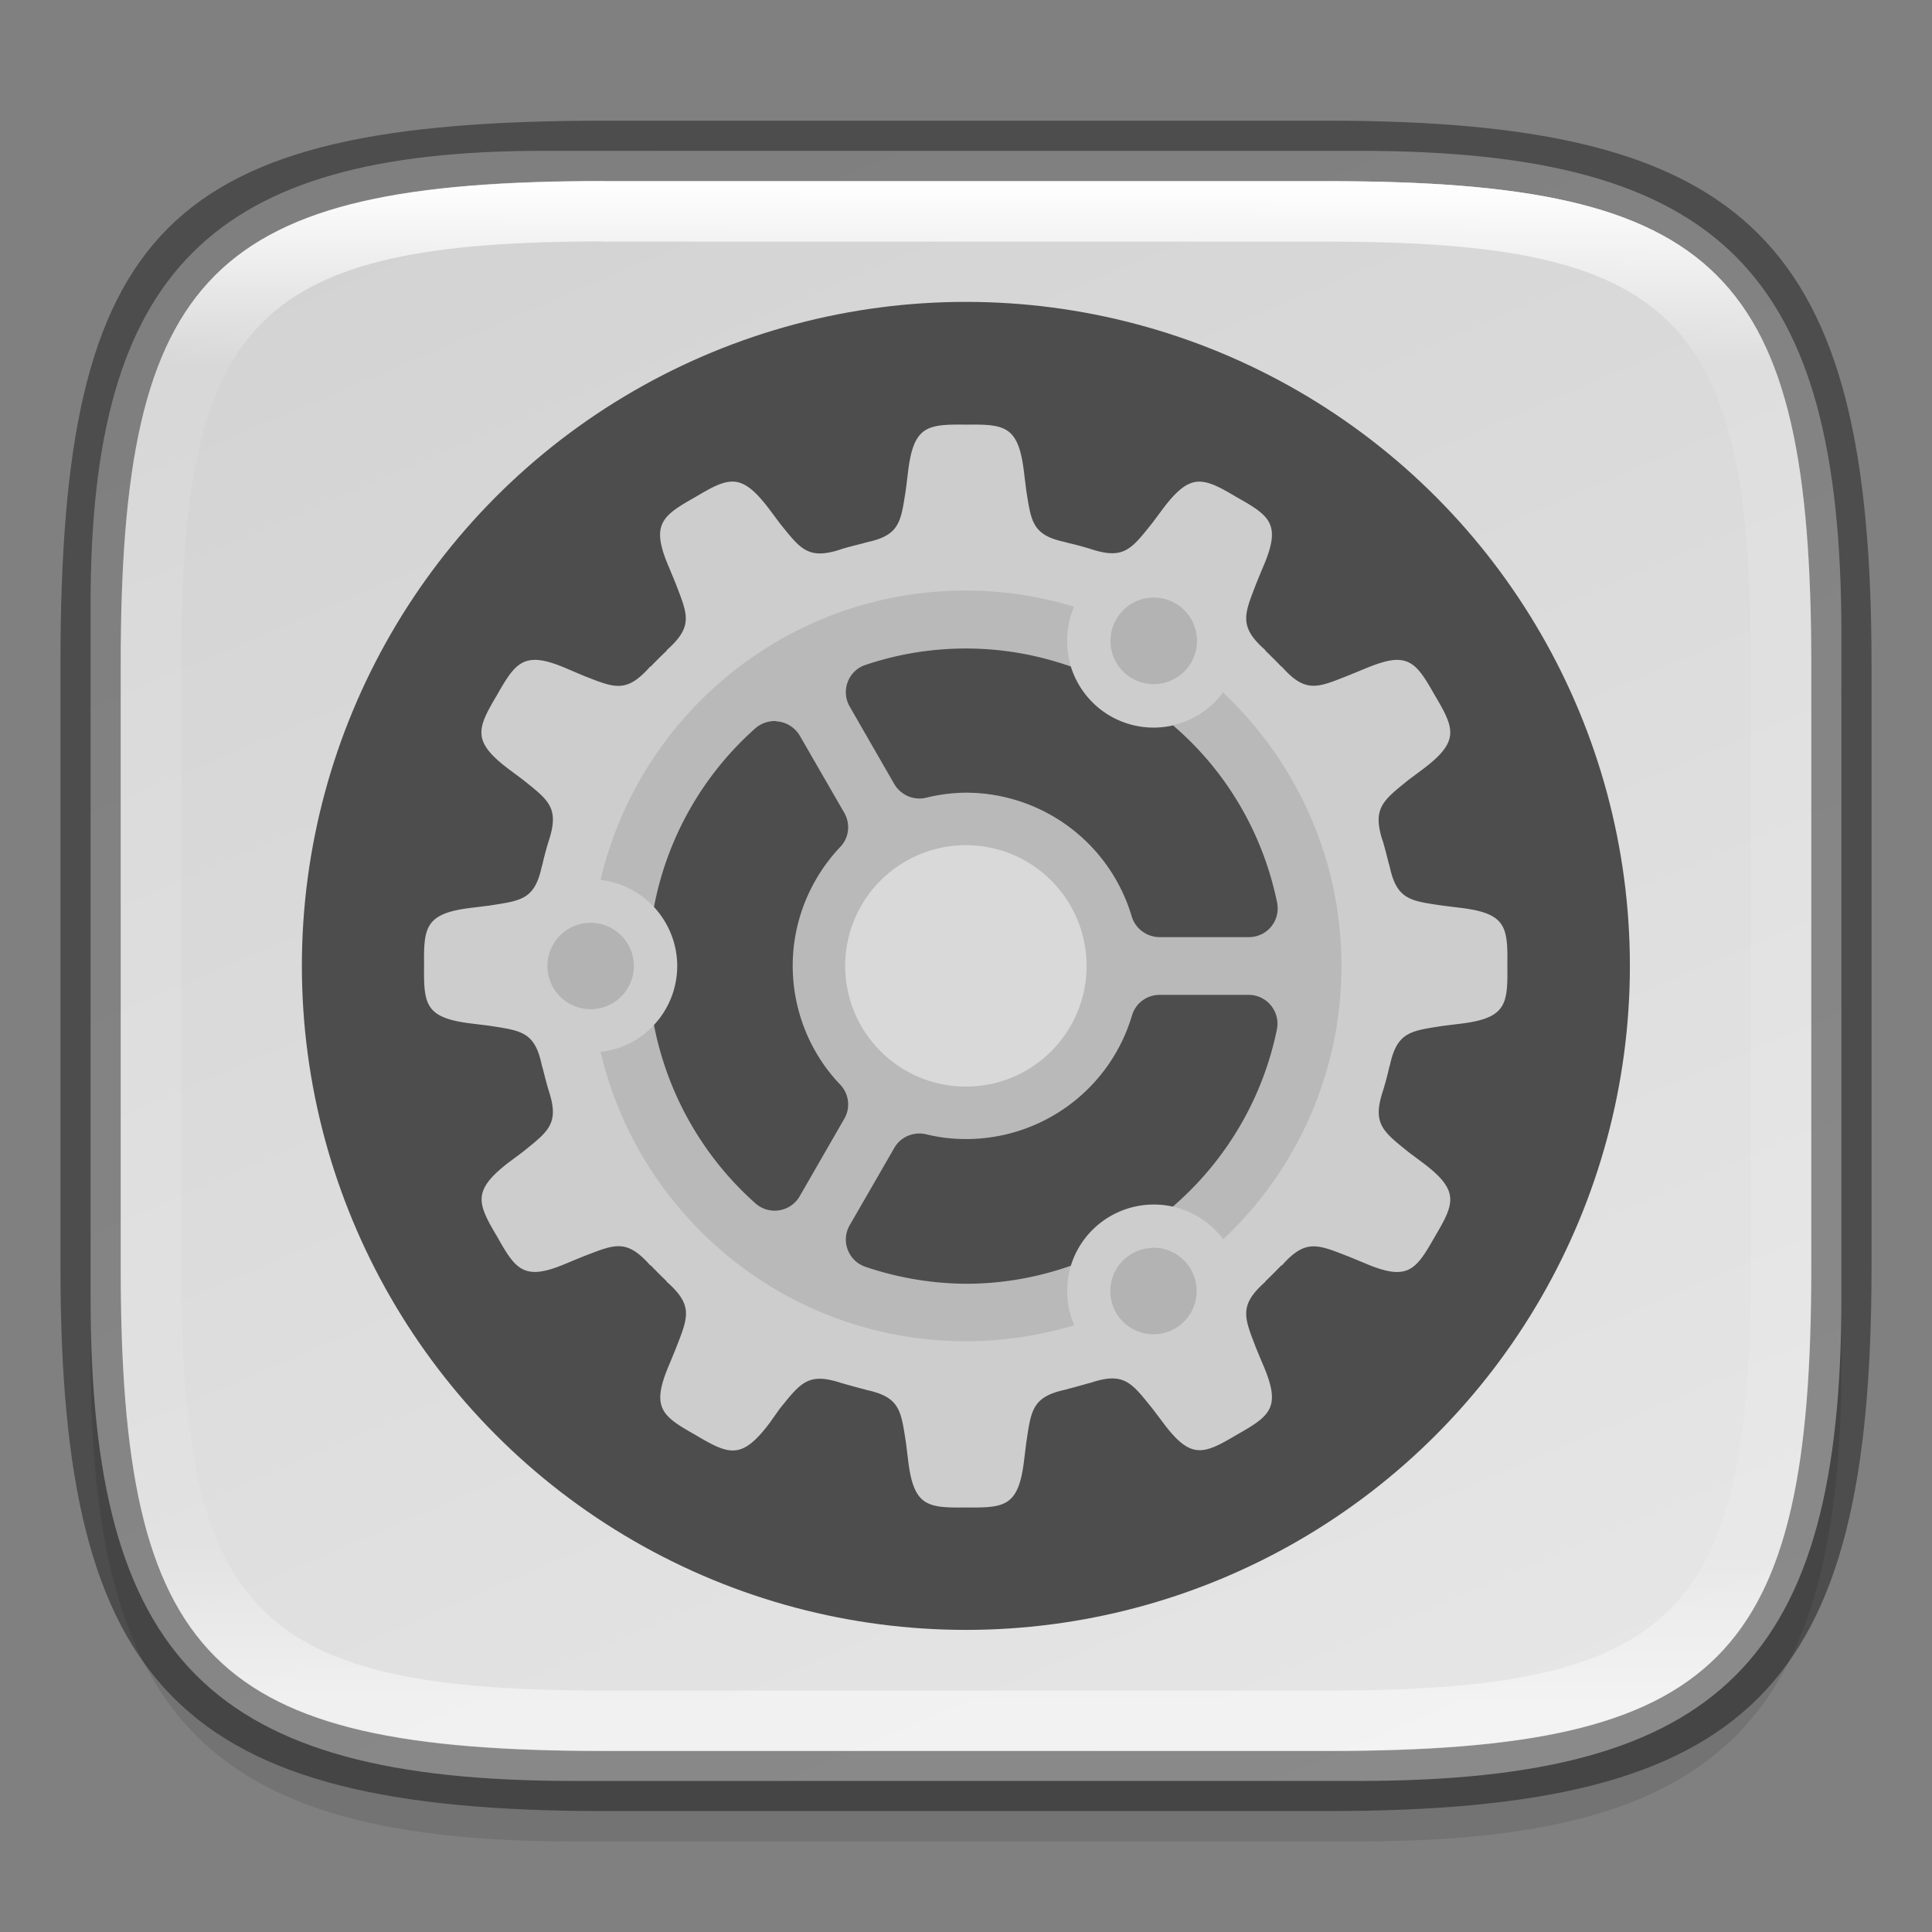 <?xml version="1.0" encoding="UTF-8" standalone="no"?>
<!-- Created with Inkscape (http://www.inkscape.org/) -->

<svg
   width="32"
   height="32"
   viewBox="0 0 8.467 8.467"
   version="1.1"
   id="svg2719"
   inkscape:version="1.1.2 (0a00cf5339, 2022-02-04)"
   sodipodi:docname="system-settings.svg"
   xmlns:inkscape="http://www.inkscape.org/namespaces/inkscape"
   xmlns:sodipodi="http://sodipodi.sourceforge.net/DTD/sodipodi-0.dtd"
   xmlns:xlink="http://www.w3.org/1999/xlink"
   xmlns="http://www.w3.org/2000/svg"
   xmlns:svg="http://www.w3.org/2000/svg">
  <rect x="0" y="0" width="8.467" height="8.467" fill="#808080" stroke="none"/>
  <sodipodi:namedview
     id="namedview2721"
     pagecolor="#ffffff"
     bordercolor="#666666"
     borderopacity="1.0"
     inkscape:pageshadow="2"
     inkscape:pageopacity="0.0"
     inkscape:pagecheckerboard="0"
     inkscape:document-units="px"
     showgrid="false"
     units="px"
     inkscape:zoom="18.075417"
     inkscape:cx="7.551693"
     inkscape:cy="20.635762"
     inkscape:window-width="1920"
     inkscape:window-height="1010"
     inkscape:window-x="0"
     inkscape:window-y="0"
     inkscape:window-maximized="1"
     inkscape:current-layer="svg2719" />
  <defs
     id="defs2716">
    <linearGradient
       inkscape:collect="always"
       id="linearGradient2290">
      <stop
         style="stop-color:#e6e6e6;stop-opacity:1;"
         offset="0"
         id="stop2286" />
      <stop
         style="stop-color:#d3d3d3;stop-opacity:1"
         offset="1"
         id="stop2288" />
    </linearGradient>
    <linearGradient
       inkscape:collect="always"
       id="linearGradient1871">
      <stop
         style="stop-color:#ffffff;stop-opacity:1;"
         offset="0"
         id="stop1867" />
      <stop
         style="stop-color:#ffffff;stop-opacity:0.1"
         offset="0.12"
         id="stop2515" />
      <stop
         style="stop-color:#ffffff;stop-opacity:0.102"
         offset="0.9"
         id="stop2581" />
      <stop
         style="stop-color:#ffffff;stop-opacity:0.502"
         offset="1"
         id="stop1869" />
    </linearGradient>
    <linearGradient
       inkscape:collect="always"
       xlink:href="#linearGradient1871"
       id="linearGradient16320"
       x1="10"
       y1="4"
       x2="10"
       y2="29.1"
       gradientUnits="userSpaceOnUse"
       gradientTransform="matrix(0.265,0,0,0.265,0,-0.265)" />
    <linearGradient
       inkscape:collect="always"
       xlink:href="#linearGradient2290"
       id="linearGradient2292"
       x1="5.813"
       y1="7.937"
       x2="2.646"
       y2="0.529"
       gradientUnits="userSpaceOnUse" />
  </defs>
  <path
     id="rect18683"
     style="opacity:0.1;fill:#000000;stroke-width:0.265;stroke-linejoin:round"
     d="m 2.381,0.926 c -1.455,0 -1.984,0.529 -1.984,1.984 v 3.043 c 0,1.587 0.529,2.117 2.117,2.117 h 3.44 c 1.587,0 2.117,-0.529 2.117,-2.117 V 3.043 c 0,-1.587 -0.529,-2.117 -2.117,-2.117 z"
     sodipodi:nodetypes="sssssssss" />
  <path
     id="rect6397"
     style="fill:url(#linearGradient2292);fill-opacity:1;stroke-width:0.255;stroke-linejoin:round"
     d="M 0.397,2.646 C 0.397,1.191 0.926,0.661 2.381,0.661 h 3.572 c 1.587,-1e-8 2.117,0.529 2.117,2.117 l 10e-8,2.91 c 0,1.587 -0.529,2.117 -2.117,2.117 H 2.514 c -1.588,0 -2.117,-0.529 -2.117,-2.117 z"
     sodipodi:nodetypes="ccccccccc" />
  <path
     id="rect2545"
     style="opacity:0.4;fill:#000000;stroke-width:0.388;stroke-linejoin:round"
     d="m 2.646,0.529 c -1.918,0 -2.381,0.463 -2.381,2.381 V 5.556 c 0,1.852 0.529,2.381 2.381,2.381 h 3.175 c 1.852,0 2.381,-0.529 2.381,-2.381 V 2.91 c 0,-1.852 -0.529,-2.381 -2.381,-2.381 z m 0,0.265 h 3.175 c 1.72,0 2.117,0.397 2.117,2.117 V 5.556 c 0,1.72 -0.397,2.117 -2.117,2.117 h -3.175 c -1.72,0 -2.117,-0.397 -2.117,-2.117 V 2.91 c 0,-1.72 0.397,-2.117 2.117,-2.117 z"
     sodipodi:nodetypes="ssssssssssssssssss" />
  <path
     id="rect13250"
     style="fill:url(#linearGradient16320);fill-opacity:1;stroke-width:0.265;stroke-linejoin:round"
     d="m 2.646,0.794 c -1.72,0 -2.117,0.397 -2.117,2.117 v 2.646 c 0,1.72 0.397,2.117 2.117,2.117 h 3.175 c 1.72,0 2.117,-0.397 2.117,-2.117 V 2.91 C 7.937,1.191 7.541,0.794 5.821,0.794 Z m 0,0.265 h 3.175 c 1.521,0 1.852,0.331 1.852,1.852 v 2.646 c 0,1.521 -0.331,1.852 -1.852,1.852 h -3.175 c -1.521,0 -1.852,-0.331 -1.852,-1.852 V 2.91 c 0,-1.521 0.331,-1.852 1.852,-1.852 z"
     sodipodi:nodetypes="ssssssssssssssssss" />
  <circle
     style="fill:#4d4d4d;fill-opacity:1;stroke-width:0.265;stroke-linejoin:round"
     id="path1469"
     cx="4.233"
     cy="4.233"
     r="2.91" />
  <path
     id="rect884"
     style="fill:#cdcdcd;stroke-width:0.265;stroke-linejoin:round;fill-opacity:1"
     d="m 4.174,1.861 c -0.126,0.003 -0.174,0.03 -0.195,0.211 l -0.009,0.073 c -0.021,0.134 -0.025,0.195 -0.152,0.227 -0.008,0.002 -0.017,0.004 -0.025,0.006 -0.002,4.127e-4 -0.004,0.001 -0.006,0.002 -0.032,0.008 -0.064,0.016 -0.095,0.025 -0.005,0.002 -0.01,0.003 -0.014,0.005 -0.005,0.001 -0.009,0.003 -0.014,0.004 -0.127,0.036 -0.161,-0.015 -0.246,-0.12 l -0.044,-0.059 C 3.311,2.151 3.266,2.115 3.219,2.111 c -0.006,-4.842e-4 -0.012,-4.763e-4 -0.018,0 -0.043,0.003 -0.089,0.029 -0.153,0.067 C 2.899,2.262 2.85,2.298 2.933,2.489 l 0.028,0.068 c 0.052,0.136 0.08,0.188 -0.041,0.294 l 0.003,-5.291e-4 C 2.898,2.874 2.874,2.898 2.85,2.923 l 5.291e-4,-0.003 c -0.106,0.121 -0.158,0.094 -0.294,0.041 l -0.068,-0.029 c -0.06,-0.026 -0.104,-0.039 -0.14,-0.04 -0.078,-0.002 -0.113,0.053 -0.171,0.155 -0.087,0.147 -0.111,0.202 0.055,0.326 l 0.059,0.044 c 0.106,0.085 0.156,0.119 0.12,0.246 -0.001,0.005 -0.003,0.009 -0.004,0.014 -0.002,0.005 -0.003,0.01 -0.005,0.015 -0.009,0.031 -0.018,0.063 -0.025,0.095 -4.022e-4,0.002 -0.001,0.004 -0.002,0.006 -0.002,0.008 -0.004,0.017 -0.006,0.025 -0.033,0.127 -0.094,0.13 -0.227,0.151 l -0.073,0.009 c -0.206,0.024 -0.213,0.084 -0.211,0.254 -0.002,0.171 0.005,0.23 0.211,0.254 l 0.073,0.009 c 0.134,0.021 0.195,0.025 0.227,0.152 0.002,0.008 0.004,0.017 0.006,0.025 4.128e-4,0.002 0.001,0.004 0.002,0.006 0.008,0.032 0.016,0.063 0.025,0.095 0.002,0.005 0.003,0.01 0.005,0.015 0.001,0.005 0.003,0.009 0.004,0.014 0.036,0.127 -0.015,0.161 -0.12,0.246 l -0.059,0.044 C 2.067,5.218 2.092,5.273 2.179,5.42 2.262,5.568 2.298,5.617 2.489,5.534 l 0.068,-0.028 c 0.136,-0.052 0.188,-0.08 0.294,0.041 l -5.292e-4,-0.003 c 0.024,0.025 0.048,0.049 0.073,0.073 l -0.003,-0.001 c 0.121,0.106 0.094,0.158 0.041,0.295 l -0.028,0.068 c -0.082,0.191 -0.034,0.226 0.115,0.31 0.147,0.087 0.202,0.111 0.326,-0.055 L 3.417,6.174 C 3.503,6.068 3.537,6.018 3.664,6.054 c 0.005,0.001 0.009,0.003 0.014,0.004 0.005,0.002 0.01,0.003 0.015,0.005 l -5.292e-4,-5.287e-4 c 0.031,0.009 0.063,0.018 0.095,0.026 0.002,3.968e-4 0.004,0.001 0.006,0.002 0.008,0.002 0.017,0.004 0.025,0.006 0.127,0.033 0.131,0.093 0.152,0.227 l 0.009,0.073 c 0.024,0.206 0.084,0.212 0.254,0.21 0.171,0.002 0.231,-0.004 0.255,-0.21 l 0.009,-0.073 C 4.518,6.188 4.522,6.128 4.649,6.095 c 0.008,-0.002 0.017,-0.004 0.025,-0.006 0.002,-4.233e-4 0.004,-0.001 0.006,-0.002 0.032,-0.008 0.063,-0.017 0.095,-0.026 v 5.291e-4 c 0.005,-0.002 0.01,-0.003 0.015,-0.005 0.005,-0.001 0.009,-0.003 0.014,-0.004 0.127,-0.036 0.161,0.015 0.246,0.12 l 0.044,0.058 C 5.218,6.399 5.273,6.375 5.42,6.288 5.568,6.204 5.617,6.169 5.534,5.978 L 5.506,5.911 C 5.454,5.775 5.426,5.722 5.547,5.616 l -0.003,0.001 c 0.025,-0.024 0.049,-0.048 0.073,-0.073 l -0.001,0.004 c 0.106,-0.121 0.158,-0.094 0.295,-0.041 l 0.068,0.028 C 6.169,5.617 6.204,5.568 6.288,5.42 6.375,5.273 6.399,5.218 6.233,5.094 L 6.174,5.05 C 6.068,4.964 6.018,4.93 6.054,4.803 c 0.001,-0.005 0.003,-0.009 0.004,-0.014 0.002,-0.005 0.003,-0.01 0.005,-0.015 0.009,-0.031 0.018,-0.063 0.025,-0.095 3.969e-4,-0.002 0.001,-0.004 0.002,-0.006 0.002,-0.008 0.004,-0.017 0.006,-0.025 0.033,-0.127 0.094,-0.131 0.227,-0.152 l 0.073,-0.009 c 0.206,-0.024 0.212,-0.084 0.21,-0.255 0.002,-0.171 -0.004,-0.23 -0.21,-0.254 l -0.073,-0.009 C 6.189,3.949 6.128,3.945 6.095,3.818 c -0.002,-0.008 -0.004,-0.017 -0.006,-0.025 -4.233e-4,-0.002 -0.001,-0.004 -0.002,-0.006 -0.008,-0.032 -0.016,-0.063 -0.025,-0.095 v -5.291e-4 c -0.002,-0.005 -0.003,-0.01 -0.005,-0.014 -0.001,-0.005 -0.003,-0.009 -0.004,-0.014 C 6.018,3.537 6.068,3.503 6.174,3.417 L 6.233,3.373 C 6.399,3.249 6.375,3.194 6.288,3.047 6.23,2.945 6.196,2.89 6.118,2.892 c -0.035,0.001 -0.08,0.015 -0.14,0.04 l -0.068,0.028 C 5.775,3.013 5.722,3.041 5.616,2.92 l 0.001,0.003 c -0.024,-0.025 -0.048,-0.049 -0.073,-0.073 l 0.003,5.292e-4 C 5.426,2.745 5.454,2.692 5.506,2.556 l 0.028,-0.068 C 5.617,2.298 5.568,2.262 5.42,2.179 5.346,2.135 5.296,2.108 5.248,2.111 c -0.048,0.004 -0.092,0.039 -0.154,0.122 l -0.044,0.059 C 4.964,2.399 4.93,2.449 4.803,2.413 c -0.005,-0.001 -0.009,-0.003 -0.014,-0.004 -0.005,-0.002 -0.01,-0.003 -0.015,-0.005 -0.031,-0.009 -0.063,-0.018 -0.095,-0.025 -0.002,-4.021e-4 -0.004,-0.001 -0.006,-0.002 -0.008,-0.002 -0.017,-0.004 -0.025,-0.006 C 4.522,2.339 4.518,2.278 4.497,2.145 L 4.488,2.072 C 4.464,1.865 4.404,1.859 4.233,1.861 c -0.021,-2.371e-4 -0.041,-3.942e-4 -0.059,0 z m 0.059,0.981 c 0.16,9.5e-6 0.315,0.028 0.46,0.079 A 0.38,0.38 0 0 0 4.866,3.138 0.38,0.38 0 0 0 5.141,3.179 C 5.369,3.374 5.533,3.644 5.597,3.955 5.613,4.034 5.554,4.107 5.473,4.107 H 5.082 C 5.026,4.107 4.976,4.07 4.96,4.017 4.864,3.695 4.57,3.475 4.234,3.474 c -0.059,3.175e-4 -0.118,0.008 -0.175,0.022 -0.055,0.013 -0.111,-0.011 -0.14,-0.06 L 3.724,3.097 c -0.04,-0.069 -0.007,-0.158 0.069,-0.183 0.142,-0.048 0.291,-0.072 0.44,-0.072 z M 3.401,3.161 c 0.043,0.002 0.082,0.026 0.104,0.063 l 0.195,0.338 c 0.028,0.049 0.021,0.11 -0.018,0.15 -0.133,0.141 -0.208,0.327 -0.208,0.52 2.215e-4,0.194 0.074,0.381 0.208,0.521 0.039,0.041 0.046,0.102 0.018,0.15 L 3.505,5.242 C 3.465,5.312 3.371,5.327 3.311,5.274 3.079,5.068 2.924,4.792 2.866,4.492 A 0.38,0.38 0 0 0 2.968,4.233 0.38,0.38 0 0 0 2.866,3.975 c 0.057,-0.301 0.212,-0.577 0.444,-0.783 0.025,-0.022 0.057,-0.033 0.09,-0.032 z m 1.681,1.199 h 0.39 c 0.08,-7.7e-6 0.14,0.073 0.124,0.152 -0.064,0.311 -0.229,0.58 -0.456,0.776 a 0.38,0.38 0 0 0 -0.093,-0.009 0.38,0.38 0 0 0 -0.181,0.051 0.38,0.38 0 0 0 -0.173,0.217 c -0.145,0.051 -0.3,0.079 -0.46,0.079 -1.897e-4,8e-7 -8.202e-4,8e-7 -0.001,0 C 4.083,5.625 3.935,5.6 3.793,5.552 3.717,5.526 3.684,5.438 3.724,5.369 L 3.919,5.031 c 0.028,-0.049 0.085,-0.073 0.14,-0.06 0.057,0.014 0.116,0.021 0.175,0.021 0.336,-3.44e-4 0.631,-0.22 0.727,-0.542 0.016,-0.054 0.065,-0.09 0.121,-0.09 z" />
  <path
     id="rect989"
     style="fill:#b3b3b3;stroke-width:0.265;stroke-linejoin:round"
     d="M 5.047,2.619 A 0.19,0.19 0 0 0 4.892,2.714 0.19,0.19 0 0 0 4.961,2.973 0.19,0.19 0 0 0 5.22,2.904 0.19,0.19 0 0 0 5.151,2.644 0.19,0.19 0 0 0 5.047,2.619 Z M 2.588,4.044 A 0.19,0.19 0 0 0 2.399,4.233 0.19,0.19 0 0 0 2.588,4.423 0.19,0.19 0 0 0 2.778,4.233 0.19,0.19 0 0 0 2.588,4.044 Z m 2.463,1.425 a 0.19,0.19 0 0 0 -0.09,0.025 0.19,0.19 0 0 0 -0.07,0.259 0.19,0.19 0 0 0 0.259,0.069 0.19,0.19 0 0 0 0.069,-0.259 0.19,0.19 0 0 0 -0.168,-0.095 z" />
  <path
     id="rect1112"
     style="opacity:0.1;fill:#000000;stroke-width:0.265;stroke-linejoin:round"
     d="m 4.233,2.588 c -0.779,0 -1.43,0.541 -1.601,1.268 0.09,0.011 0.173,0.053 0.234,0.119 0.057,-0.301 0.212,-0.577 0.444,-0.783 0.025,-0.022 0.057,-0.033 0.09,-0.032 0.043,0.002 0.082,0.026 0.104,0.063 l 0.195,0.338 c 0.028,0.049 0.021,0.11 -0.018,0.15 -0.133,0.141 -0.208,0.327 -0.208,0.52 2.215e-4,0.194 0.074,0.381 0.208,0.521 0.039,0.041 0.046,0.102 0.018,0.15 L 3.505,5.242 C 3.465,5.312 3.371,5.327 3.311,5.274 3.079,5.068 2.924,4.792 2.866,4.492 2.805,4.558 2.722,4.6 2.632,4.61 c 0.171,0.727 0.822,1.268 1.601,1.268 0.165,0 0.325,-0.025 0.475,-0.07 -0.036,-0.083 -0.041,-0.176 -0.014,-0.263 -0.145,0.051 -0.3,0.079 -0.46,0.079 -1.9e-4,7e-7 -8.202e-4,7e-7 -0.001,0 C 4.083,5.625 3.935,5.6 3.793,5.552 3.717,5.526 3.684,5.438 3.724,5.369 l 0.195,-0.338 c 0.028,-0.049 0.085,-0.073 0.14,-0.06 0.057,0.014 0.116,0.021 0.175,0.022 0.336,-3.44e-4 0.631,-0.221 0.727,-0.543 0.016,-0.054 0.065,-0.09 0.121,-0.09 h 0.39 c 0.08,-7.4e-6 0.14,0.073 0.124,0.152 -0.064,0.311 -0.229,0.58 -0.456,0.776 0.088,0.02 0.167,0.071 0.221,0.143 0.319,-0.3 0.518,-0.726 0.518,-1.198 0,-0.472 -0.2,-0.898 -0.519,-1.198 -0.054,0.072 -0.131,0.123 -0.219,0.143 0.228,0.196 0.393,0.465 0.457,0.777 0.016,0.078 -0.044,0.152 -0.124,0.152 H 5.082 C 5.026,4.107 4.976,4.07 4.96,4.017 4.864,3.695 4.57,3.475 4.234,3.474 4.175,3.474 4.116,3.482 4.059,3.496 4.004,3.509 3.947,3.485 3.919,3.436 L 3.724,3.097 c -0.04,-0.069 -0.007,-0.158 0.069,-0.183 0.142,-0.048 0.291,-0.072 0.44,-0.072 0.16,9.5e-6 0.315,0.028 0.46,0.079 -0.026,-0.086 -0.021,-0.179 0.014,-0.262 C 4.557,2.613 4.398,2.588 4.233,2.588 Z" />
  <circle
     style="fill:#d9d9d9;fill-opacity:1;stroke-width:0.265;stroke-linejoin:round"
     id="path1113"
     cx="4.233"
     cy="4.233"
     r="0.529" />
</svg>
